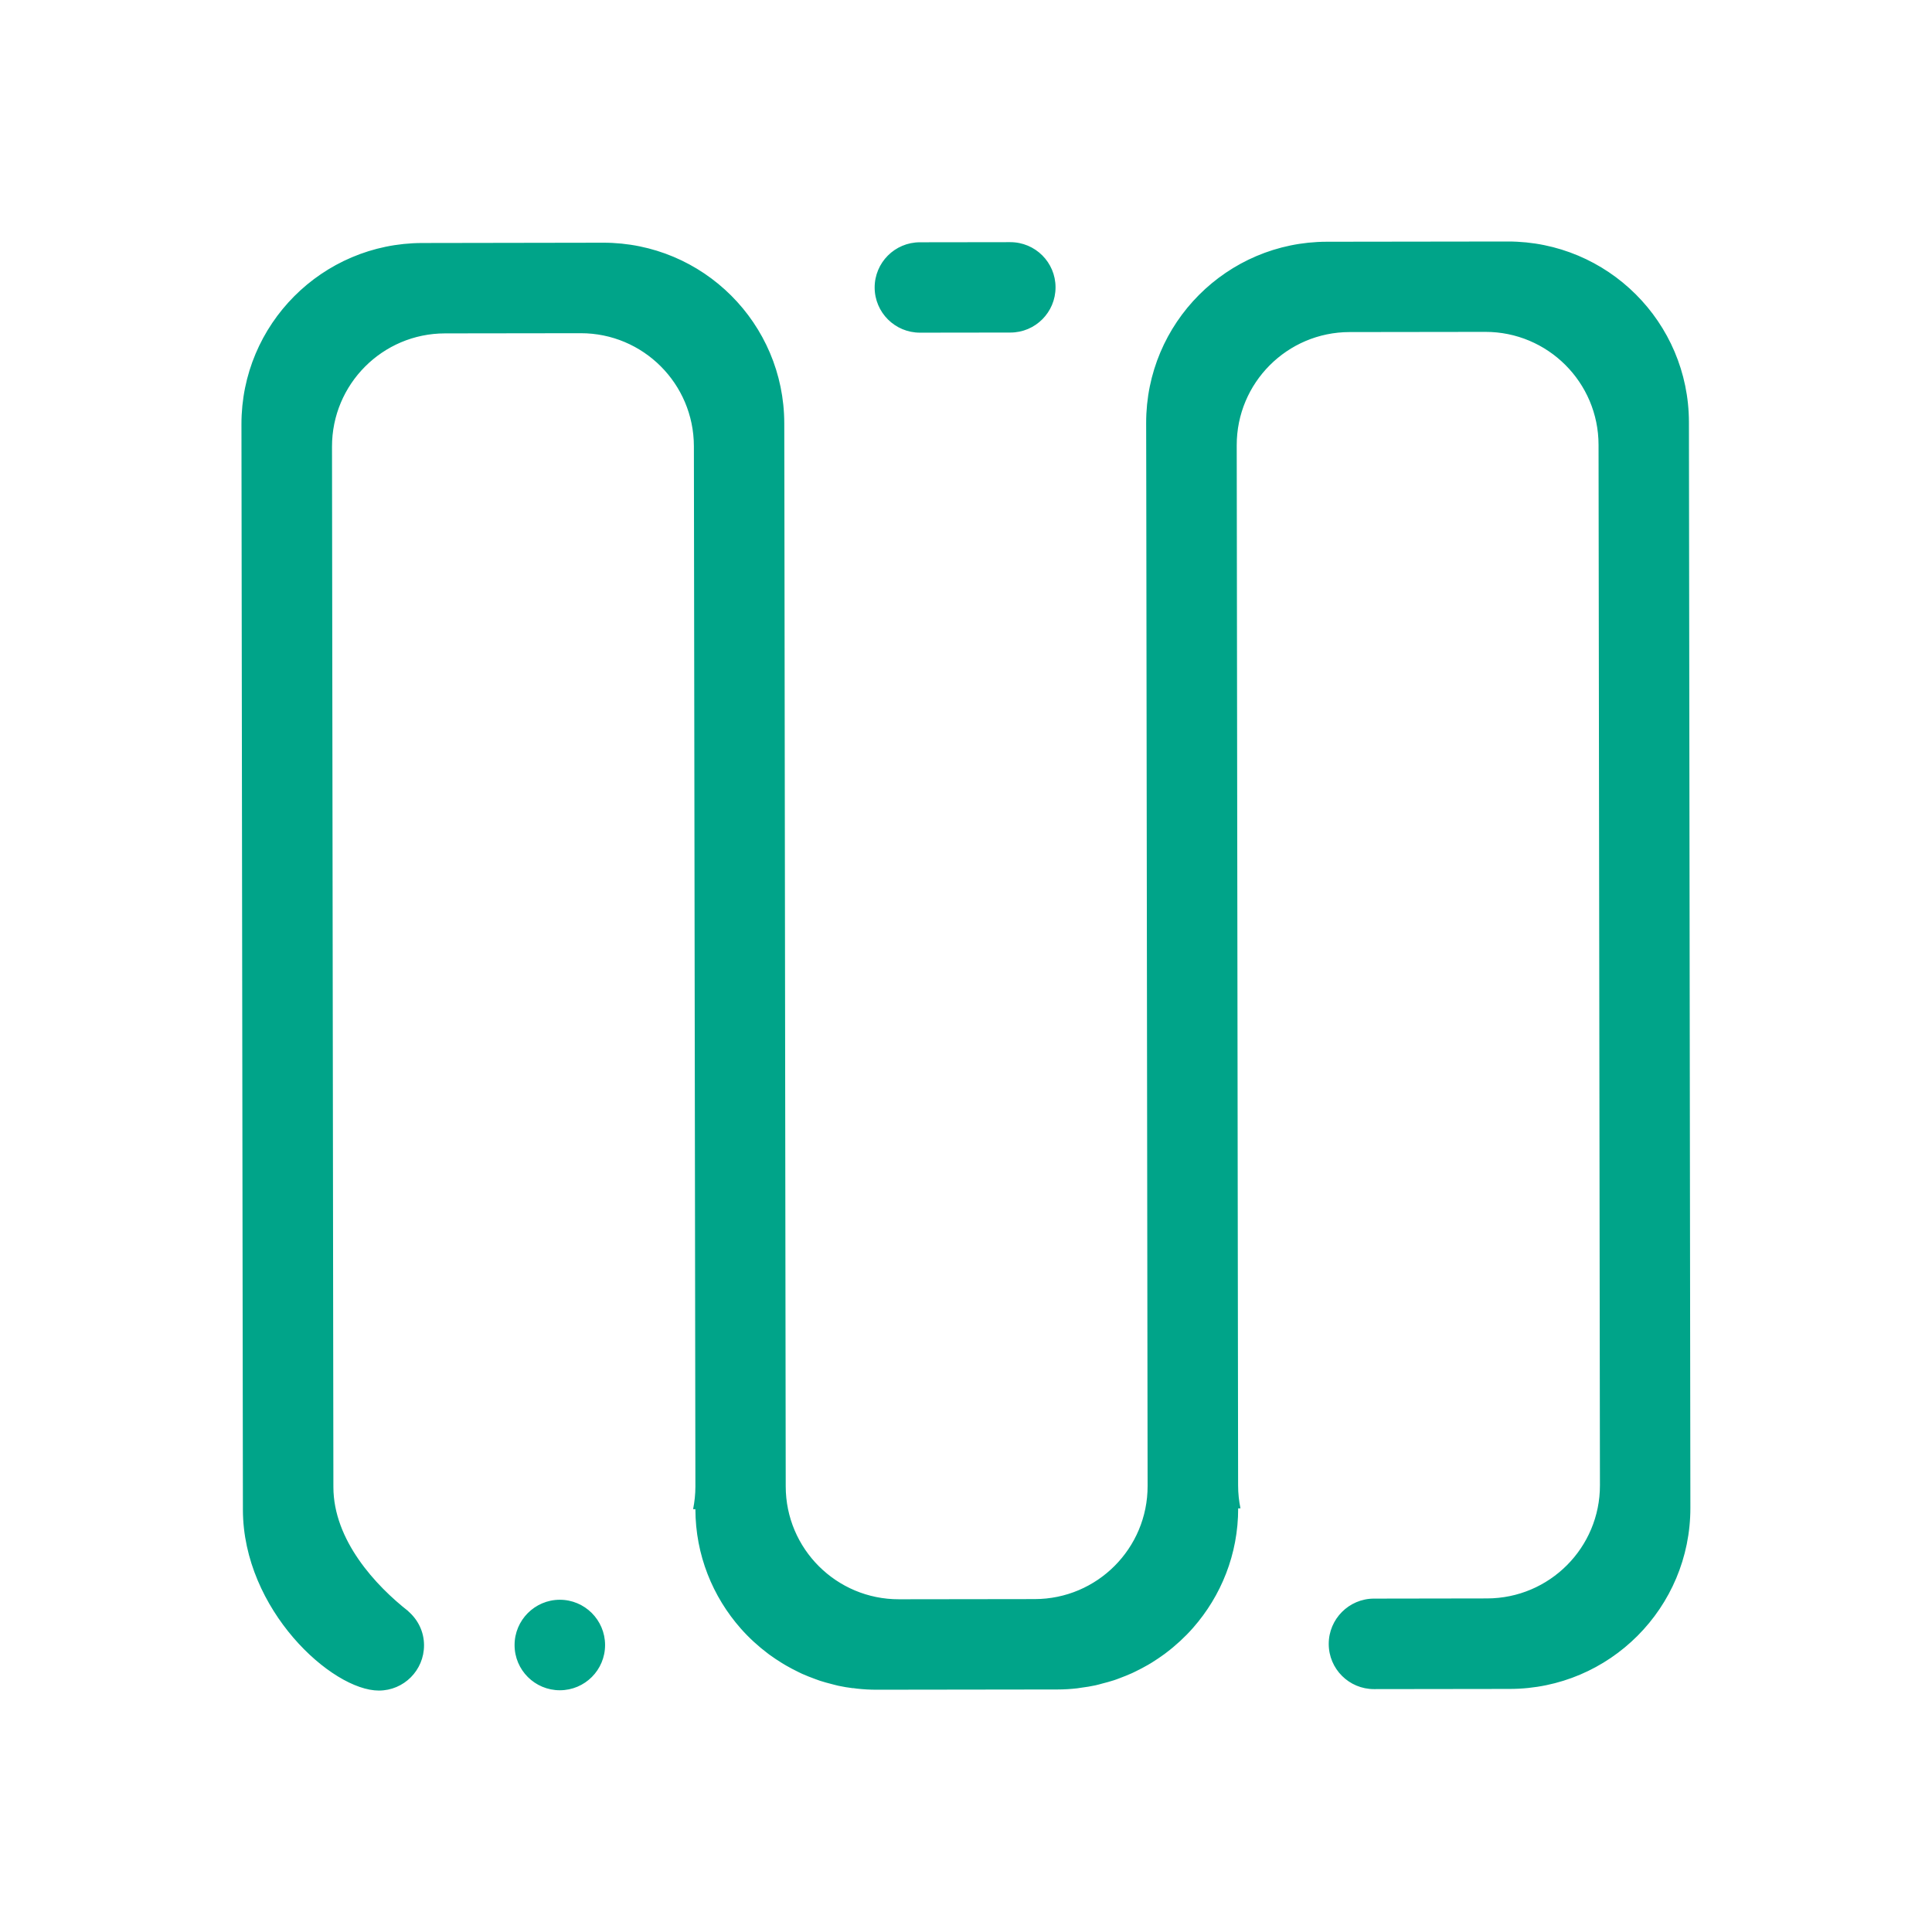 <?xml version="1.0" encoding="UTF-8" standalone="no"?>
<svg
   width="32"
   height="32"
   version="1"
   id="svg12"
   sodipodi:docname="manjaro.svg"
   inkscape:version="1.2.2 (b0a8486541, 2022-12-01)"
   xmlns:inkscape="http://www.inkscape.org/namespaces/inkscape"
   xmlns:sodipodi="http://sodipodi.sourceforge.net/DTD/sodipodi-0.dtd"
   xmlns="http://www.w3.org/2000/svg"
   xmlns:svg="http://www.w3.org/2000/svg"
   xmlns:rdf="http://www.w3.org/1999/02/22-rdf-syntax-ns#"
   xmlns:cc="http://creativecommons.org/ns#"
   xmlns:dc="http://purl.org/dc/elements/1.1/">
  <style
     id="current-color-scheme"
     type="text/css">.ColorScheme-Highlight { color:#1a89a2; }
</style>
  <defs
     id="defs16" />
  <sodipodi:namedview
     pagecolor="#ffffff"
     bordercolor="#000000"
     borderopacity="1"
     objecttolerance="10"
     gridtolerance="10"
     guidetolerance="10"
     inkscape:pageopacity="0"
     inkscape:pageshadow="2"
     inkscape:window-width="1920"
     inkscape:window-height="998"
     id="namedview14"
     showgrid="false"
     inkscape:zoom="9.8125003"
     inkscape:cx="-11.312102"
     inkscape:cy="18.802547"
     inkscape:window-x="0"
     inkscape:window-y="0"
     inkscape:window-maximized="1"
     inkscape:current-layer="svg12"
     inkscape:document-rotation="0"
     inkscape:lockguides="false"
     inkscape:showpageshadow="false"
     inkscape:pagecheckerboard="0"
     inkscape:deskcolor="#d1d1d1">
    <inkscape:grid
       type="xygrid"
       id="grid837" />
  </sodipodi:namedview>
  <g
     id="manjaro">
    <rect
       style="opacity:0.001"
       width="32"
       height="32"
       x="4.494629e-07"
       y="6.0302739e-08"
       id="rect7" />
    <path
       fill-rule="evenodd"
       clip-rule="evenodd"
       d="m 8.523,27.248 c -5.586e-4,-0.413 0.335,-0.75 0.748,-0.751 0.414,-5.62e-4 0.75,0.335 0.751,0.749 5.57e-4,0.414 -0.335,0.75 -0.749,0.75 -0.413,5.58e-4 -0.75,-0.334 -0.75,-0.748 z m 5.604,0.714 c -0.081,-0.01 -0.16,-0.023 -0.239,-0.04 -0.038,-0.008 -0.074,-0.019 -0.111,-0.028 -0.065,-0.017 -0.131,-0.034 -0.195,-0.055 -0.028,-0.009 -0.056,-0.02 -0.083,-0.03 -0.073,-0.027 -0.146,-0.055 -0.215,-0.086 -0.019,-0.009 -0.038,-0.018 -0.056,-0.027 -0.072,-0.035 -0.143,-0.072 -0.212,-0.112 -0.022,-0.013 -0.044,-0.026 -0.065,-0.039 -0.071,-0.044 -0.141,-0.09 -0.208,-0.139 -0.009,-0.008 -0.021,-0.015 -0.03,-0.023 -0.076,-0.057 -0.149,-0.118 -0.22,-0.183 -0.002,-0.002 -0.004,-0.005 -0.008,-0.007 -0.075,-0.069 -0.147,-0.142 -0.215,-0.219 -0.465,-0.527 -0.751,-1.218 -0.752,-1.977 l -0.038,4.6e-5 c 0.024,-0.122 0.038,-0.246 0.038,-0.375 L 11.493,7.39 C 11.491,6.355 10.652,5.517 9.617,5.519 l -2.247,0.003 c -1.035,0.001 -1.872,0.842 -1.871,1.876 l 0.023,17.232 c 0.001,0.884 0.705,1.637 1.243,2.058 l -7.47e-4,0.002 c 0.158,0.137 0.259,0.336 0.259,0.561 5.6e-4,0.414 -0.334,0.75 -0.748,0.75 -0.777,0.001 -2.249,-1.338 -2.252,-2.994 l -0.024,-17.981 c -0.002,-1.655 1.338,-2.998 2.993,-3.001 L 9.99,4.02 c 1.655,-0.002 2.998,1.337 3,2.992 l 0.002,1.124 0.022,16.483 c 0.001,1.035 0.841,1.872 1.876,1.87 l 2.248,-0.003 c 1.035,-0.001 1.872,-0.841 1.87,-1.875 L 18.986,8.128 18.984,7.005 c -0.002,-1.655 1.338,-2.998 2.992,-3.001 l 2.997,-0.004 c 1.655,-0.002 2.998,1.337 3.001,2.992 l 0.024,17.981 c 0.002,1.655 -1.337,2.999 -2.992,3.001 l -2.248,0.003 c -0.413,5.58e-4 -0.75,-0.334 -0.75,-0.748 -5.57e-4,-0.413 0.335,-0.75 0.748,-0.751 l 1.873,-0.003 c 1.035,-0.001 1.873,-0.841 1.871,-1.875 l -0.023,-17.232 c -0.001,-1.035 -0.842,-1.873 -1.876,-1.871 l -2.247,0.003 c -1.035,0.001 -1.872,0.842 -1.87,1.876 l 0.023,17.232 c 1.87e-4,0.129 0.014,0.253 0.039,0.375 l -0.038,4.7e-5 c 0.001,0.759 -0.283,1.451 -0.747,1.979 -0.067,0.077 -0.14,0.15 -0.214,0.219 -0.003,0.003 -0.005,0.005 -0.008,0.007 -0.071,0.065 -0.144,0.127 -0.22,0.184 -0.009,0.008 -0.02,0.015 -0.03,0.023 -0.067,0.049 -0.137,0.096 -0.207,0.14 -0.022,0.014 -0.044,0.026 -0.065,0.039 -0.069,0.04 -0.14,0.077 -0.212,0.112 -0.018,0.009 -0.037,0.018 -0.056,0.027 -0.07,0.032 -0.142,0.059 -0.215,0.087 -0.028,0.01 -0.056,0.022 -0.083,0.03 -0.064,0.021 -0.129,0.038 -0.195,0.055 -0.037,0.01 -0.073,0.021 -0.111,0.029 -0.078,0.017 -0.158,0.03 -0.238,0.04 -0.022,0.003 -0.043,0.007 -0.066,0.01 -0.106,0.012 -0.215,0.019 -0.325,0.019 l -2.997,0.004 c -0.109,1.4e-4 -0.218,-0.006 -0.325,-0.018 -0.023,-0.003 -0.044,-0.006 -0.066,-0.009 z M 17.483,4.759 c 5.57e-4,0.413 -0.334,0.749 -0.748,0.749 l -1.497,0.002 c -0.414,5.595e-4 -0.75,-0.334 -0.751,-0.747 -5.62e-4,-0.414 0.335,-0.75 0.749,-0.75 l 1.497,-0.002 c 0.414,-5.597e-4 0.75,0.334 0.75,0.748 z"
       id="path2"
       style="fill:#00a489;fill-opacity:1;stroke-width:0.047"
       class="ColorScheme-Highlight" />
  </g>
  <g
     id="22-22-manjaro"
     transform="translate(-31.958,10)">
    <rect
       style="opacity:0.001"
       width="22"
       height="22"
       x="-4.494629e-07"
       y="-6.0302739e-08"
       id="rect2" />
    <path
       fill-rule="evenodd"
       clip-rule="evenodd"
       d="m 6.015,18.499 c -3.72e-4,-0.276 0.223,-0.5 0.499,-0.5 0.276,-3.74e-4 0.5,0.223 0.501,0.499 3.71e-4,0.276 -0.223,0.5 -0.499,0.5 -0.276,3.72e-4 -0.5,-0.223 -0.5,-0.499 z m 3.736,0.476 c -0.054,-0.007 -0.107,-0.015 -0.159,-0.026 -0.025,-0.005 -0.049,-0.013 -0.074,-0.019 -0.043,-0.011 -0.087,-0.023 -0.13,-0.036 -0.019,-0.006 -0.037,-0.013 -0.056,-0.02 -0.049,-0.018 -0.097,-0.036 -0.143,-0.057 -0.013,-0.006 -0.025,-0.012 -0.038,-0.018 -0.048,-0.023 -0.096,-0.048 -0.142,-0.074 -0.015,-0.009 -0.029,-0.017 -0.043,-0.026 -0.047,-0.029 -0.094,-0.06 -0.139,-0.093 -0.006,-0.005 -0.014,-0.01 -0.02,-0.015 -0.051,-0.038 -0.1,-0.079 -0.147,-0.122 -0.002,-0.002 -0.003,-0.003 -0.005,-0.005 -0.05,-0.046 -0.098,-0.094 -0.143,-0.146 -0.31,-0.351 -0.501,-0.812 -0.501,-1.318 l -0.025,3e-5 c 0.016,-0.081 0.025,-0.164 0.025,-0.25 L 7.995,5.26 c -9.33e-4,-0.69 -0.561,-1.248 -1.25,-1.247 l -1.498,0.002 c -0.69,9.33e-4 -1.248,0.561 -1.247,1.251 l 0.016,11.488 c 8e-4,0.589 0.47,1.091 0.829,1.372 l -4.98e-4,10e-4 c 0.105,0.092 0.172,0.224 0.173,0.374 3.73e-4,0.276 -0.223,0.5 -0.499,0.5 -0.518,7.33e-4 -1.5,-0.892 -1.501,-1.996 l -0.016,-11.988 c -0.002,-1.103 0.892,-1.999 1.995,-2 l 1.998,-0.003 c 1.103,-0.002 1.999,0.892 2,1.995 l 10e-4,0.749 0.015,10.989 c 9.33e-4,0.69 0.561,1.248 1.25,1.247 l 1.499,-0.002 c 0.69,-9.34e-4 1.248,-0.56 1.247,-1.25 l -0.015,-10.989 -0.001,-0.749 c -0.002,-1.103 0.892,-1.999 1.995,-2 l 1.998,-0.003 c 1.104,-0.002 1.999,0.892 2,1.995 l 0.016,11.988 c 0.002,1.104 -0.891,1.999 -1.995,2.001 l -1.499,0.002 c -0.275,3.72e-4 -0.5,-0.223 -0.5,-0.499 -3.71e-4,-0.276 0.223,-0.5 0.499,-0.5 l 1.249,-0.002 c 0.69,-9.34e-4 1.248,-0.56 1.247,-1.25 L 17.985,5.246 c -9.34e-4,-0.69 -0.561,-1.248 -1.251,-1.247 l -1.498,0.002 c -0.69,9.33e-4 -1.248,0.561 -1.247,1.251 l 0.016,11.488 c 1.25e-4,0.086 0.009,0.169 0.026,0.25 l -0.025,3.1e-5 c 6.67e-4,0.506 -0.188,0.967 -0.498,1.319 -0.045,0.052 -0.093,0.1 -0.143,0.146 -0.002,0.002 -0.004,0.003 -0.005,0.005 -0.047,0.043 -0.096,0.085 -0.147,0.123 -0.006,0.005 -0.014,0.01 -0.02,0.015 -0.045,0.033 -0.091,0.064 -0.138,0.093 -0.014,0.009 -0.029,0.018 -0.043,0.026 -0.046,0.026 -0.093,0.051 -0.141,0.075 -0.012,0.006 -0.025,0.012 -0.038,0.018 -0.047,0.021 -0.095,0.04 -0.144,0.058 -0.019,0.007 -0.037,0.014 -0.056,0.02 -0.042,0.014 -0.086,0.025 -0.13,0.037 -0.025,0.006 -0.049,0.014 -0.074,0.019 -0.052,0.011 -0.106,0.02 -0.159,0.027 -0.015,0.002 -0.029,0.005 -0.044,0.006 -0.071,0.008 -0.144,0.012 -0.217,0.013 l -1.998,0.003 c -0.073,9.4e-5 -0.145,-0.004 -0.217,-0.012 -0.015,-0.002 -0.029,-0.004 -0.044,-0.006 z M 11.988,3.506 c 3.71e-4,0.275 -0.223,0.499 -0.499,0.5 l -0.998,0.001 c -0.276,3.73e-4 -0.5,-0.223 -0.501,-0.498 -3.75e-4,-0.276 0.223,-0.5 0.499,-0.5 l 0.998,-0.001 c 0.276,-3.73e-4 0.5,0.223 0.5,0.499 z"
       id="path2-3"
       style="stroke-width:0.031;fill-opacity:1;fill:#00a489"
       class="ColorScheme-Highlight" />
  </g>
</svg>
